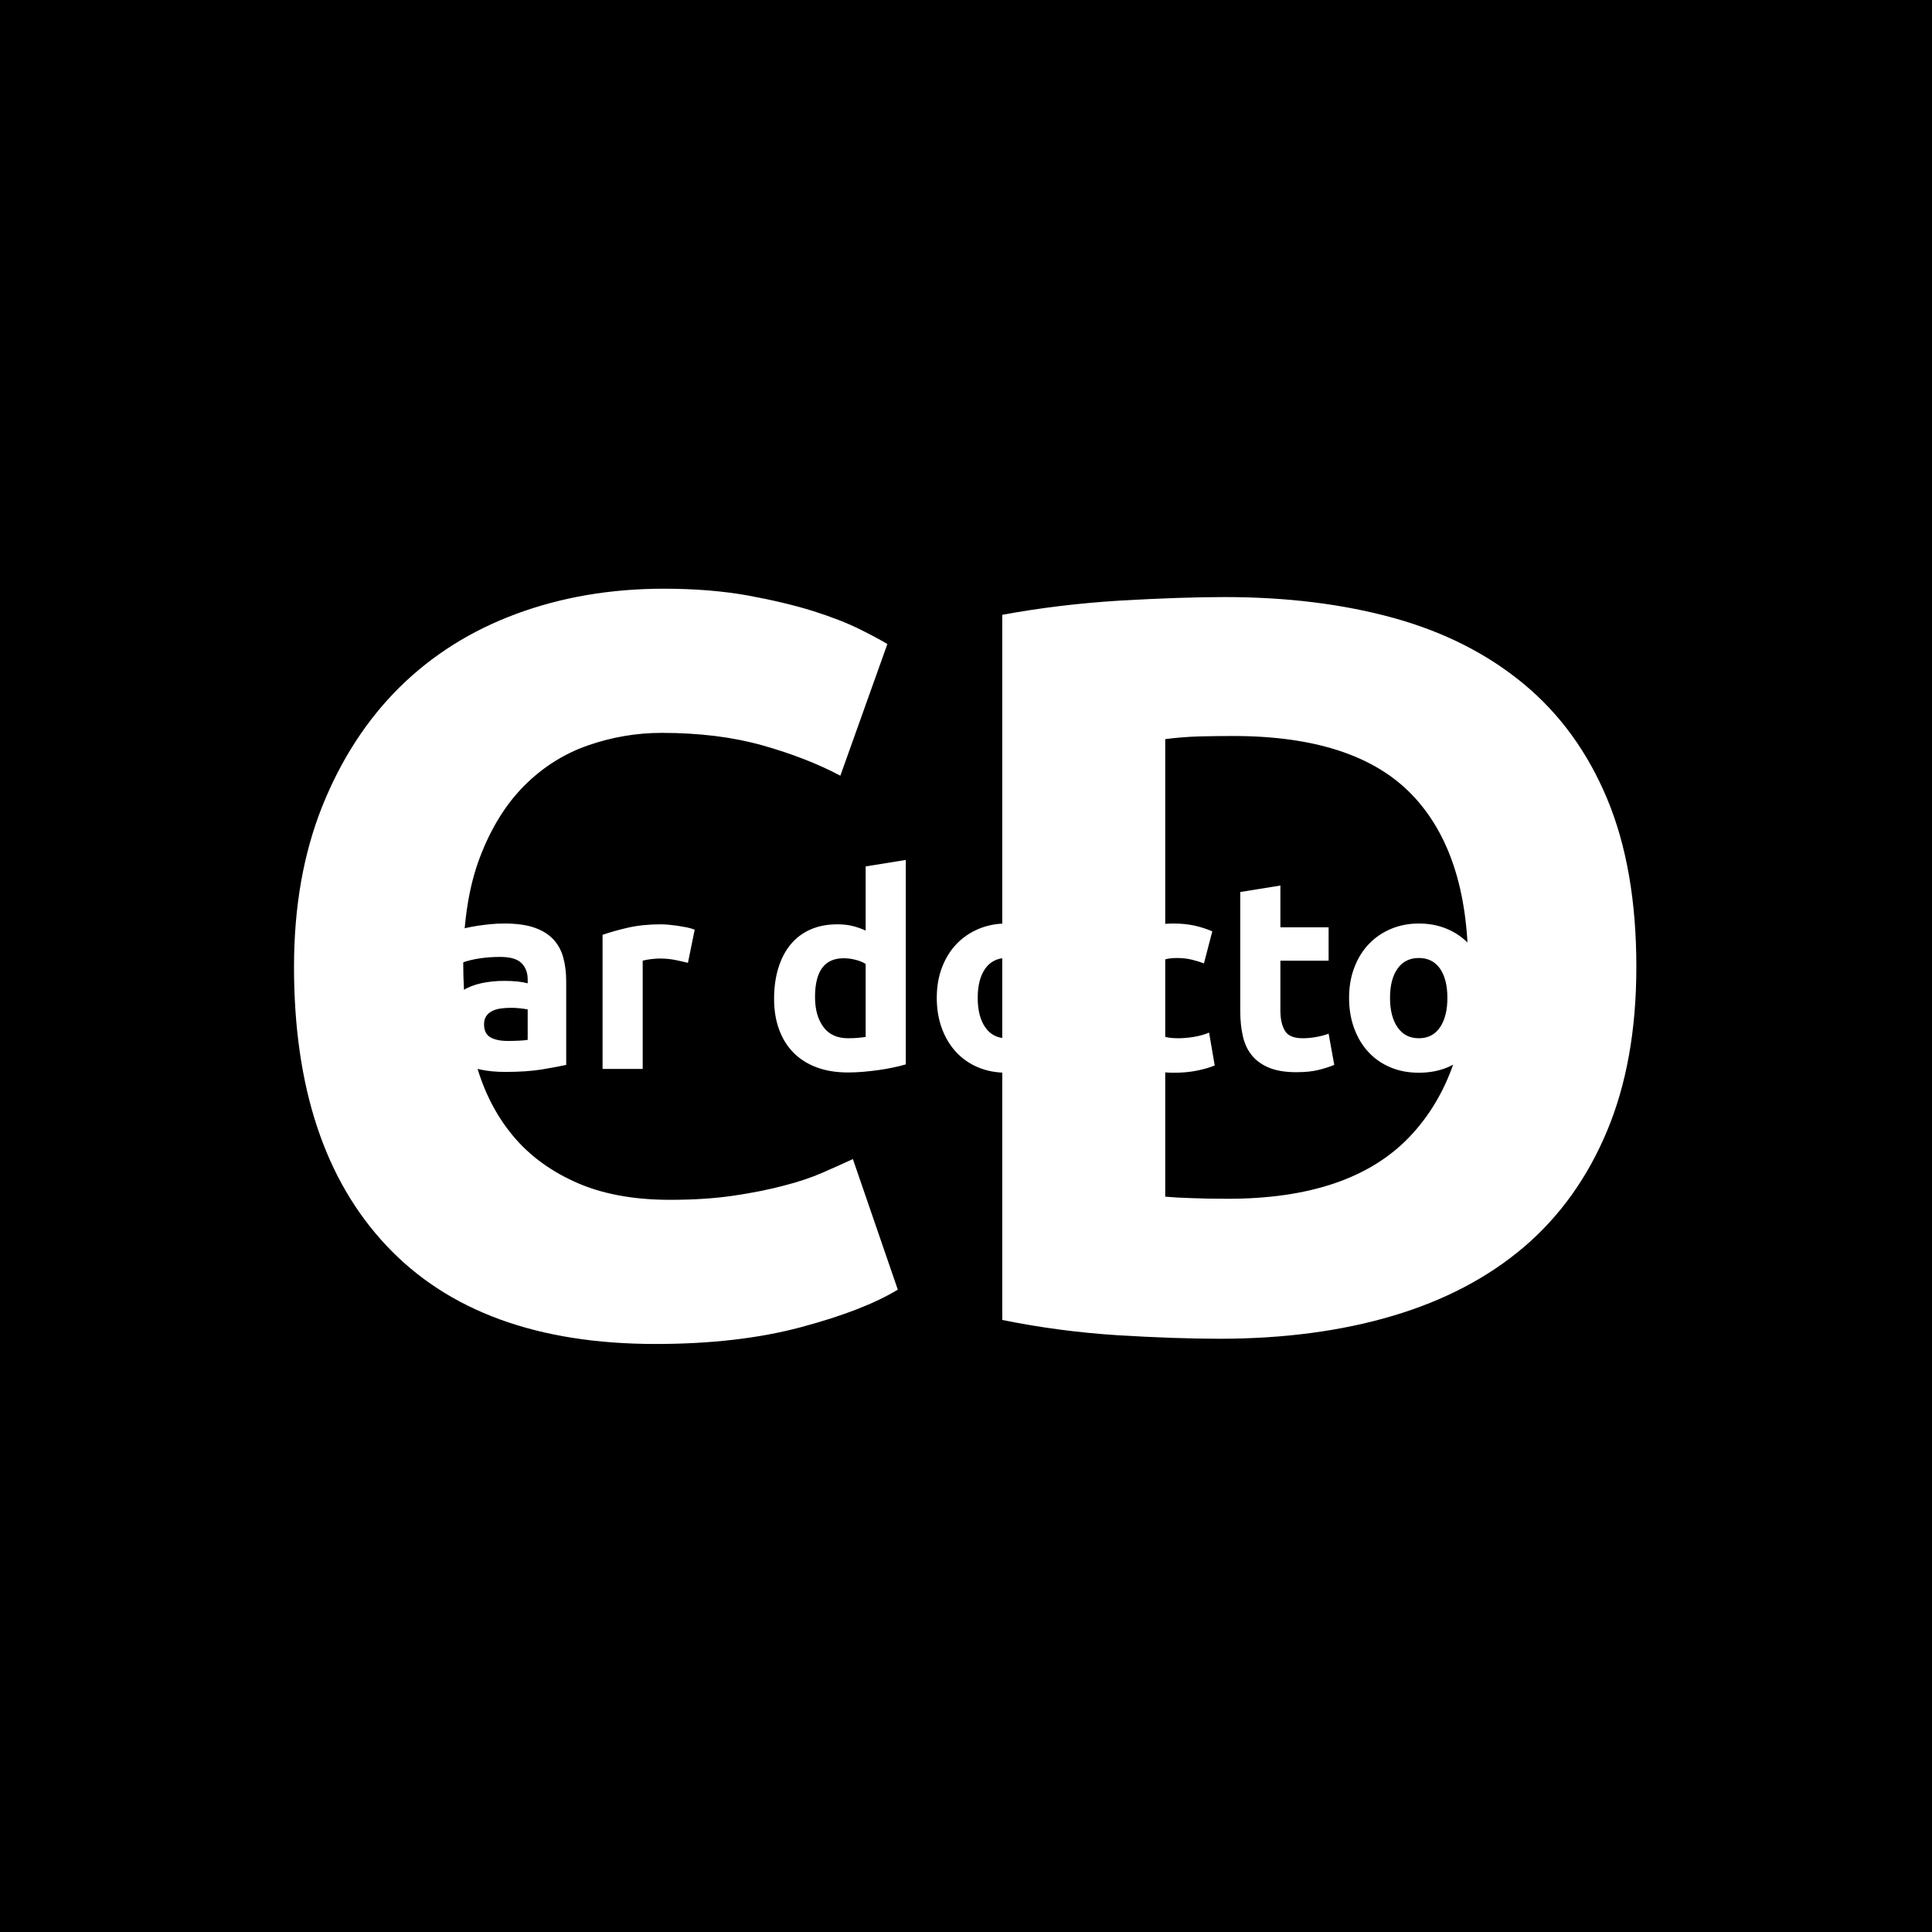 <svg xmlns="http://www.w3.org/2000/svg" version="1.1" xmlns:xlink="http://www.w3.org/1999/xlink" xmlns:svgjs="http://svgjs.dev/svgjs" width="1000" height="1000" viewBox="0 0 1000 1000"><rect width="1000" height="1000" fill="#000000"></rect><g transform="matrix(0.7,0,0,0.7,149.576,282.127)"><svg viewBox="0 0 396 247" data-background-color="#ffffff" preserveAspectRatio="xMidYMid meet" height="623" width="1000" xmlns="http://www.w3.org/2000/svg" xmlns:xlink="http://www.w3.org/1999/xlink"><g id="tight-bounds" transform="matrix(1,0,0,1,0.24,-0.1)"><svg viewBox="0 0 395.52 247.2" height="247.2" width="395.52"><g><svg></svg></g><g><svg viewBox="0 0 395.52 247.2" height="247.2" width="395.52"><g mask="url(&quot;#67700f1b-d6b9-4376-aa65-423ef45166d6&quot;)"><g><path d="M106.959 234.306v0c-34.503 0-60.779-9.596-78.826-28.786-18.089-19.191-27.133-46.447-27.133-81.767v0c0-17.558 2.756-33.237 8.269-47.039 5.512-13.76 13.066-25.398 22.661-34.911 9.596-9.473 21.029-16.66 34.299-21.559 13.27-4.9 27.664-7.35 43.18-7.35v0c8.983 0 17.15 0.653 24.5 1.96 7.35 1.347 13.781 2.879 19.293 4.593 5.512 1.756 10.106 3.552 13.781 5.39 3.675 1.837 6.329 3.267 7.962 4.288v0l-13.781 38.586c-6.533-3.471-14.128-6.431-22.784-8.881-8.697-2.45-18.558-3.675-29.583-3.675v0c-7.35 0-14.557 1.225-21.621 3.675-7.023 2.45-13.23 6.37-18.619 11.76-5.431 5.431-9.779 12.433-13.046 21.008-3.267 8.575-4.9 18.987-4.9 31.236v0c0 9.8 1.082 18.926 3.246 27.378 2.123 8.493 5.594 15.802 10.412 21.927 4.777 6.125 11.045 10.963 18.804 14.516 7.758 3.593 17.15 5.39 28.174 5.39v0c6.941 0 13.168-0.408 18.681-1.225 5.512-0.817 10.412-1.797 14.699-2.94 4.287-1.102 8.064-2.368 11.331-3.797 3.267-1.429 6.227-2.756 8.881-3.981v0l13.168 38.28c-6.737 4.083-16.231 7.758-28.48 11.024-12.25 3.267-26.439 4.9-42.568 4.9zM256.405 56.993v134.133c2.246 0.204 4.859 0.347 7.84 0.429 2.94 0.122 6.451 0.184 10.535 0.184v0c23.887 0 41.608-6.023 53.163-18.069 11.515-12.045 17.272-28.685 17.272-49.917v0c0-22.254-5.512-39.097-16.537-50.53-11.025-11.433-28.48-17.15-52.367-17.149v0c-3.267 0-6.635 0.041-10.106 0.122-3.471 0.122-6.737 0.388-9.8 0.797zM394.52 123.753v0c0 18.374-2.858 34.401-8.575 48.08-5.716 13.679-13.822 25.01-24.315 33.993-10.535 8.983-23.356 15.72-38.464 20.212-15.108 4.492-32.053 6.737-50.836 6.737v0c-8.575 0-18.579-0.347-30.012-1.041-11.433-0.735-22.662-2.225-33.686-4.471v0-206.713c11.025-2.042 22.499-3.43 34.421-4.165 11.964-0.694 22.233-1.041 30.808-1.041v0c18.17 0 34.667 2.042 49.489 6.125 14.781 4.083 27.48 10.514 38.096 19.293 10.616 8.779 18.783 20.008 24.499 33.686 5.716 13.679 8.575 30.114 8.575 49.305z" fill="#ffffff" fill-rule="nonzero" stroke="none" stroke-width="1" stroke-linecap="butt" stroke-linejoin="miter" stroke-miterlimit="10" stroke-dasharray="" stroke-dashoffset="0" font-family="none" font-weight="none" font-size="none" text-anchor="none" style="mix-blend-mode: normal" data-fill-palette-color="tertiary"></path></g></g><g transform="matrix(1,0,0,1,0,87.673)"><svg viewBox="0 0 395.52 71.854" height="71.854" width="395.52"><g><svg viewBox="0 0 395.52 71.854" height="71.854" width="395.52"><g><svg viewBox="0 0 395.52 71.854" height="71.854" width="395.52"><g><svg viewBox="0 0 395.52 71.854" height="71.854" width="395.52"><g id="textblocktransform"><svg viewBox="0 0 395.52 71.854" height="71.854" width="395.52" id="textblock"><g><svg viewBox="0 0 395.52 71.854" height="71.854" width="395.52"><g transform="matrix(1,0,0,1,0,0)"><svg width="395.52" viewBox="-0.75 -41.8 245.93 45.5" height="71.854" data-palette-color="#1c4b82"><path d="M2.25-13.15L2.25-13.15Q2.25-16 3.18-18.53 4.1-21.05 5.85-22.93 7.6-24.8 10.1-25.9 12.6-27 15.8-27L15.8-27Q17.9-27 19.65-26.63 21.4-26.25 23.05-25.55L23.05-25.55 21.5-19.6Q20.45-20 19.2-20.3 17.95-20.6 16.4-20.6L16.4-20.6Q13.1-20.6 11.48-18.55 9.85-16.5 9.85-13.15L9.85-13.15Q9.85-9.6 11.38-7.65 12.9-5.7 16.7-5.7L16.7-5.7Q18.05-5.7 19.6-5.95 21.15-6.2 22.45-6.75L22.45-6.75 23.5-0.65Q22.2-0.1 20.25 0.3 18.3 0.7 15.95 0.7L15.95 0.7Q12.35 0.7 9.75-0.38 7.15-1.45 5.48-3.3 3.8-5.15 3.03-7.68 2.25-10.2 2.25-13.15ZM37.3-5.2L37.3-5.2Q38.4-5.2 39.4-5.25 40.4-5.3 41-5.4L41-5.4 41-11.05Q40.55-11.15 39.65-11.25 38.75-11.35 38-11.35L38-11.35Q36.95-11.35 36.02-11.23 35.1-11.1 34.4-10.75 33.7-10.4 33.3-9.8 32.9-9.2 32.9-8.3L32.9-8.3Q32.9-6.55 34.07-5.88 35.25-5.2 37.3-5.2ZM36.7-27L36.7-27Q40-27 42.2-26.25 44.4-25.5 45.72-24.1 47.05-22.7 47.6-20.7 48.15-18.7 48.15-16.25L48.15-16.25 48.15-0.75Q46.55-0.4 43.7 0.08 40.85 0.55 36.8 0.55L36.8 0.55Q34.25 0.55 32.17 0.1 30.1-0.35 28.6-1.38 27.1-2.4 26.3-4.05 25.5-5.7 25.5-8.1L25.5-8.1Q25.5-10.4 26.42-12 27.35-13.6 28.9-14.55 30.45-15.5 32.45-15.93 34.45-16.35 36.6-16.35L36.6-16.35Q38.05-16.35 39.17-16.23 40.3-16.1 41-15.9L41-15.9 41-16.6Q41-18.5 39.85-19.65 38.7-20.8 35.85-20.8L35.85-20.8Q33.95-20.8 32.1-20.53 30.25-20.25 28.9-19.75L28.9-19.75 27.95-25.75Q28.6-25.95 29.57-26.18 30.55-26.4 31.7-26.58 32.85-26.75 34.12-26.88 35.4-27 36.7-27ZM72-25.85L70.75-19.7Q69.75-19.95 68.4-20.23 67.05-20.5 65.5-20.5L65.5-20.5Q64.8-20.5 63.82-20.38 62.85-20.25 62.35-20.1L62.35-20.1 62.35 0 54.9 0 54.9-24.9Q56.9-25.6 59.62-26.23 62.35-26.85 65.7-26.85L65.7-26.85Q66.3-26.85 67.15-26.78 68-26.7 68.84-26.58 69.7-26.45 70.55-26.28 71.4-26.1 72-25.85L72-25.85ZM94.34-13.35L94.34-13.35Q94.34-9.9 95.89-7.8 97.44-5.7 100.49-5.7L100.49-5.7Q101.49-5.7 102.34-5.78 103.19-5.85 103.74-5.95L103.74-5.95 103.74-19.5Q103.04-19.95 101.92-20.25 100.79-20.55 99.64-20.55L99.64-20.55Q94.34-20.55 94.34-13.35ZM111.19-38.8L111.19-0.85Q110.19-0.55 108.89-0.28 107.59 0 106.17 0.2 104.74 0.4 103.27 0.53 101.79 0.65 100.44 0.65L100.44 0.65Q97.19 0.65 94.64-0.3 92.09-1.25 90.34-3.03 88.59-4.8 87.67-7.33 86.74-9.85 86.74-13L86.74-13Q86.74-16.2 87.54-18.78 88.34-21.35 89.84-23.15 91.34-24.95 93.52-25.9 95.69-26.85 98.49-26.85L98.49-26.85Q100.04-26.85 101.27-26.55 102.49-26.25 103.74-25.7L103.74-25.7 103.74-37.6 111.19-38.8ZM142.79-13.2L142.79-13.2Q142.79-10.1 141.89-7.53 140.99-4.95 139.29-3.13 137.59-1.3 135.21-0.3 132.84 0.7 129.89 0.7L129.89 0.7Q126.99 0.7 124.61-0.3 122.24-1.3 120.54-3.13 118.84-4.95 117.89-7.53 116.94-10.1 116.94-13.2L116.94-13.2Q116.94-16.3 117.91-18.85 118.89-21.4 120.61-23.2 122.34-25 124.71-26 127.09-27 129.89-27L129.89-27Q132.74-27 135.11-26 137.49-25 139.19-23.2 140.89-21.4 141.84-18.85 142.79-16.3 142.79-13.2ZM135.19-13.2L135.19-13.2Q135.19-16.65 133.81-18.63 132.44-20.6 129.89-20.6L129.89-20.6Q127.34-20.6 125.94-18.63 124.54-16.65 124.54-13.2L124.54-13.2Q124.54-9.75 125.94-7.73 127.34-5.7 129.89-5.7L129.89-5.7Q132.44-5.7 133.81-7.73 135.19-9.75 135.19-13.2ZM147.29-13.15L147.29-13.15Q147.29-16 148.21-18.53 149.14-21.05 150.89-22.93 152.64-24.8 155.14-25.9 157.64-27 160.84-27L160.84-27Q162.94-27 164.69-26.63 166.44-26.25 168.09-25.55L168.09-25.55 166.54-19.6Q165.49-20 164.24-20.3 162.99-20.6 161.44-20.6L161.44-20.6Q158.14-20.6 156.51-18.55 154.89-16.5 154.89-13.15L154.89-13.15Q154.89-9.6 156.41-7.65 157.94-5.7 161.74-5.7L161.74-5.7Q163.09-5.7 164.64-5.95 166.19-6.2 167.49-6.75L167.49-6.75 168.54-0.65Q167.24-0.1 165.29 0.3 163.34 0.7 160.99 0.7L160.99 0.7Q157.39 0.7 154.79-0.38 152.19-1.45 150.51-3.3 148.84-5.15 148.06-7.68 147.29-10.2 147.29-13.15ZM173.28-10.75L173.28-32.85 180.73-34.05 180.73-26.3 189.68-26.3 189.68-20.1 180.73-20.1 180.73-10.85Q180.73-8.5 181.56-7.1 182.38-5.7 184.88-5.7L184.88-5.7Q186.08-5.7 187.36-5.93 188.63-6.15 189.68-6.55L189.68-6.55 190.73-0.75Q189.38-0.2 187.73 0.2 186.08 0.6 183.68 0.6L183.68 0.6Q180.63 0.6 178.63-0.23 176.63-1.05 175.43-2.53 174.23-4 173.76-6.1 173.28-8.2 173.28-10.75L173.28-10.75ZM219.33-13.2L219.33-13.2Q219.33-10.1 218.43-7.53 217.53-4.95 215.83-3.13 214.13-1.3 211.76-0.3 209.38 0.7 206.43 0.7L206.43 0.7Q203.53 0.7 201.16-0.3 198.78-1.3 197.08-3.13 195.38-4.95 194.43-7.53 193.48-10.1 193.48-13.2L193.48-13.2Q193.48-16.3 194.46-18.85 195.43-21.4 197.16-23.2 198.88-25 201.26-26 203.63-27 206.43-27L206.43-27Q209.28-27 211.66-26 214.03-25 215.73-23.2 217.43-21.4 218.38-18.85 219.33-16.3 219.33-13.2ZM211.73-13.2L211.73-13.2Q211.73-16.65 210.36-18.63 208.98-20.6 206.43-20.6L206.43-20.6Q203.88-20.6 202.48-18.63 201.08-16.65 201.08-13.2L201.08-13.2Q201.08-9.75 202.48-7.73 203.88-5.7 206.43-5.7L206.43-5.7Q208.98-5.7 210.36-7.73 211.73-9.75 211.73-13.2ZM242.18-25.85L240.93-19.7Q239.93-19.95 238.58-20.23 237.23-20.5 235.68-20.5L235.68-20.5Q234.98-20.5 234-20.38 233.03-20.25 232.53-20.1L232.53-20.1 232.53 0 225.08 0 225.08-24.9Q227.08-25.6 229.8-26.23 232.53-26.85 235.88-26.85L235.88-26.85Q236.48-26.85 237.33-26.78 238.18-26.7 239.03-26.58 239.88-26.45 240.73-26.28 241.58-26.1 242.18-25.85L242.18-25.85Z" opacity="1" transform="matrix(1,0,0,1,0,0)" fill="#ffffff" class="undefined-text-0" data-fill-palette-color="primary" id="text-0"></path></svg></g></svg></g></svg></g></svg></g></svg></g></svg></g></svg></g></svg></g><defs><mask id="67700f1b-d6b9-4376-aa65-423ef45166d6"><rect width="395.52" height="247.2" fill="white"></rect><g transform="matrix(1,0,0,1,0,87.673)" id="clone"><svg viewBox="0 0 395.52 71.854" height="71.854" width="395.52"><g><svg viewBox="0 0 395.52 71.854" height="71.854" width="395.52"><g><svg viewBox="0 0 395.52 71.854" height="71.854" width="395.52"><g><svg viewBox="0 0 395.52 71.854" height="71.854" width="395.52"><g id="SvgjsG1561"><svg viewBox="0 0 395.52 71.854" height="71.854" width="395.52" id="SvgjsSvg1560"><g><svg viewBox="0 0 395.52 71.854" height="71.854" width="395.52"><g transform="matrix(1,0,0,1,0,0)"><svg width="395.52" viewBox="-0.75 -41.8 245.93 45.5" height="71.854" data-palette-color="#1c4b82"><path d="M2.25-13.15L2.25-13.15Q2.25-16 3.18-18.53 4.1-21.05 5.85-22.93 7.6-24.8 10.1-25.9 12.6-27 15.8-27L15.8-27Q17.9-27 19.65-26.63 21.4-26.25 23.05-25.55L23.05-25.55 21.5-19.6Q20.45-20 19.2-20.3 17.95-20.6 16.4-20.6L16.4-20.6Q13.1-20.6 11.48-18.55 9.85-16.5 9.85-13.15L9.85-13.15Q9.85-9.6 11.38-7.65 12.9-5.7 16.7-5.7L16.7-5.7Q18.05-5.7 19.6-5.95 21.15-6.2 22.45-6.75L22.45-6.75 23.5-0.65Q22.2-0.1 20.25 0.3 18.3 0.7 15.95 0.7L15.95 0.7Q12.35 0.7 9.75-0.38 7.15-1.45 5.48-3.3 3.8-5.15 3.03-7.68 2.25-10.2 2.25-13.15ZM37.3-5.2L37.3-5.2Q38.4-5.2 39.4-5.25 40.4-5.3 41-5.4L41-5.4 41-11.05Q40.55-11.15 39.65-11.25 38.75-11.35 38-11.35L38-11.35Q36.95-11.35 36.02-11.23 35.1-11.1 34.4-10.75 33.7-10.4 33.3-9.8 32.9-9.2 32.9-8.3L32.9-8.3Q32.9-6.55 34.07-5.88 35.25-5.2 37.3-5.2ZM36.7-27L36.7-27Q40-27 42.2-26.25 44.4-25.5 45.72-24.1 47.05-22.7 47.6-20.7 48.15-18.7 48.15-16.25L48.15-16.25 48.15-0.75Q46.55-0.4 43.7 0.08 40.85 0.55 36.8 0.55L36.8 0.55Q34.25 0.55 32.17 0.1 30.1-0.35 28.6-1.38 27.1-2.4 26.3-4.05 25.5-5.7 25.5-8.1L25.5-8.1Q25.5-10.4 26.42-12 27.35-13.6 28.9-14.55 30.45-15.5 32.45-15.93 34.45-16.35 36.6-16.35L36.6-16.35Q38.05-16.35 39.17-16.23 40.3-16.1 41-15.9L41-15.9 41-16.6Q41-18.5 39.85-19.65 38.7-20.8 35.85-20.8L35.85-20.8Q33.95-20.8 32.1-20.53 30.25-20.25 28.9-19.75L28.9-19.75 27.95-25.75Q28.6-25.95 29.57-26.18 30.55-26.4 31.7-26.58 32.85-26.75 34.12-26.88 35.4-27 36.7-27ZM72-25.85L70.75-19.7Q69.75-19.95 68.4-20.23 67.05-20.5 65.5-20.5L65.5-20.5Q64.8-20.5 63.82-20.38 62.85-20.25 62.35-20.1L62.35-20.1 62.35 0 54.9 0 54.9-24.9Q56.9-25.6 59.62-26.23 62.35-26.85 65.7-26.85L65.7-26.85Q66.3-26.85 67.15-26.78 68-26.7 68.84-26.58 69.7-26.45 70.55-26.28 71.4-26.1 72-25.85L72-25.85ZM94.34-13.35L94.34-13.35Q94.34-9.9 95.89-7.8 97.44-5.7 100.49-5.7L100.49-5.7Q101.49-5.7 102.34-5.78 103.19-5.85 103.74-5.95L103.74-5.95 103.74-19.5Q103.04-19.95 101.92-20.25 100.79-20.55 99.64-20.55L99.64-20.55Q94.34-20.55 94.34-13.35ZM111.19-38.8L111.19-0.85Q110.19-0.55 108.89-0.28 107.59 0 106.17 0.2 104.74 0.4 103.27 0.53 101.79 0.65 100.44 0.65L100.44 0.65Q97.19 0.65 94.64-0.3 92.09-1.25 90.34-3.03 88.59-4.8 87.67-7.33 86.74-9.85 86.74-13L86.74-13Q86.74-16.2 87.54-18.78 88.34-21.35 89.84-23.15 91.34-24.95 93.52-25.9 95.69-26.85 98.49-26.85L98.49-26.85Q100.04-26.85 101.27-26.55 102.49-26.25 103.74-25.7L103.74-25.7 103.74-37.6 111.19-38.8ZM142.79-13.2L142.79-13.2Q142.79-10.1 141.89-7.53 140.99-4.95 139.29-3.13 137.59-1.3 135.21-0.3 132.84 0.7 129.89 0.7L129.89 0.7Q126.99 0.7 124.61-0.3 122.24-1.3 120.54-3.13 118.84-4.95 117.89-7.53 116.94-10.1 116.94-13.2L116.94-13.2Q116.94-16.3 117.91-18.85 118.89-21.4 120.61-23.2 122.34-25 124.71-26 127.09-27 129.89-27L129.89-27Q132.74-27 135.11-26 137.49-25 139.19-23.2 140.89-21.4 141.84-18.85 142.79-16.3 142.79-13.2ZM135.19-13.2L135.19-13.2Q135.19-16.65 133.81-18.63 132.44-20.6 129.89-20.6L129.89-20.6Q127.34-20.6 125.94-18.63 124.54-16.65 124.54-13.2L124.54-13.2Q124.54-9.75 125.94-7.73 127.34-5.7 129.89-5.7L129.89-5.7Q132.44-5.7 133.81-7.73 135.19-9.75 135.19-13.2ZM147.29-13.15L147.29-13.15Q147.29-16 148.21-18.53 149.14-21.05 150.89-22.93 152.64-24.8 155.14-25.9 157.64-27 160.84-27L160.84-27Q162.94-27 164.69-26.63 166.44-26.25 168.09-25.55L168.09-25.55 166.54-19.6Q165.49-20 164.24-20.3 162.99-20.6 161.44-20.6L161.44-20.6Q158.14-20.6 156.51-18.55 154.89-16.5 154.89-13.15L154.89-13.15Q154.89-9.6 156.41-7.65 157.94-5.7 161.74-5.7L161.74-5.7Q163.09-5.7 164.64-5.95 166.19-6.2 167.49-6.75L167.49-6.75 168.54-0.65Q167.24-0.1 165.29 0.3 163.34 0.7 160.99 0.7L160.99 0.7Q157.39 0.7 154.79-0.38 152.19-1.45 150.51-3.3 148.84-5.15 148.06-7.68 147.29-10.2 147.29-13.15ZM173.28-10.75L173.28-32.85 180.73-34.05 180.73-26.3 189.68-26.3 189.68-20.1 180.73-20.1 180.73-10.85Q180.73-8.5 181.56-7.1 182.38-5.7 184.88-5.7L184.88-5.7Q186.08-5.7 187.36-5.93 188.63-6.15 189.68-6.55L189.68-6.55 190.73-0.75Q189.38-0.2 187.73 0.2 186.08 0.6 183.68 0.6L183.68 0.6Q180.63 0.6 178.63-0.23 176.63-1.05 175.43-2.53 174.23-4 173.76-6.1 173.28-8.2 173.28-10.75L173.28-10.75ZM219.33-13.2L219.33-13.2Q219.33-10.1 218.43-7.53 217.53-4.95 215.83-3.13 214.13-1.3 211.76-0.3 209.38 0.7 206.43 0.7L206.43 0.7Q203.53 0.7 201.16-0.3 198.78-1.3 197.08-3.13 195.38-4.95 194.43-7.53 193.48-10.1 193.48-13.2L193.48-13.2Q193.48-16.3 194.46-18.85 195.43-21.4 197.16-23.2 198.88-25 201.26-26 203.63-27 206.43-27L206.43-27Q209.28-27 211.66-26 214.03-25 215.73-23.2 217.43-21.4 218.38-18.85 219.33-16.3 219.33-13.2ZM211.73-13.2L211.73-13.2Q211.73-16.65 210.36-18.63 208.98-20.6 206.43-20.6L206.43-20.6Q203.88-20.6 202.48-18.63 201.08-16.65 201.08-13.2L201.08-13.2Q201.08-9.75 202.48-7.73 203.88-5.7 206.43-5.7L206.43-5.7Q208.98-5.7 210.36-7.73 211.73-9.75 211.73-13.2ZM242.18-25.85L240.93-19.7Q239.93-19.95 238.58-20.23 237.23-20.5 235.68-20.5L235.68-20.5Q234.98-20.5 234-20.38 233.03-20.25 232.53-20.1L232.53-20.1 232.53 0 225.08 0 225.08-24.9Q227.08-25.6 229.8-26.23 232.53-26.85 235.88-26.85L235.88-26.85Q236.48-26.85 237.33-26.78 238.18-26.7 239.03-26.58 239.88-26.45 240.73-26.28 241.58-26.1 242.18-25.85L242.18-25.85Z" opacity="1" transform="matrix(1,0,0,1,0,0)" fill="#ffffff" class="undefined-text-0" data-fill-palette-color="primary" id="SvgjsPath1559" stroke-width="5" stroke="black" stroke-linejoin="round"></path></svg></g></svg></g></svg></g></svg></g></svg></g></svg></g></svg></g></mask></defs></svg><rect width="395.52" height="247.2" fill="none" stroke="none" visibility="hidden"></rect></g></svg></g></svg>
